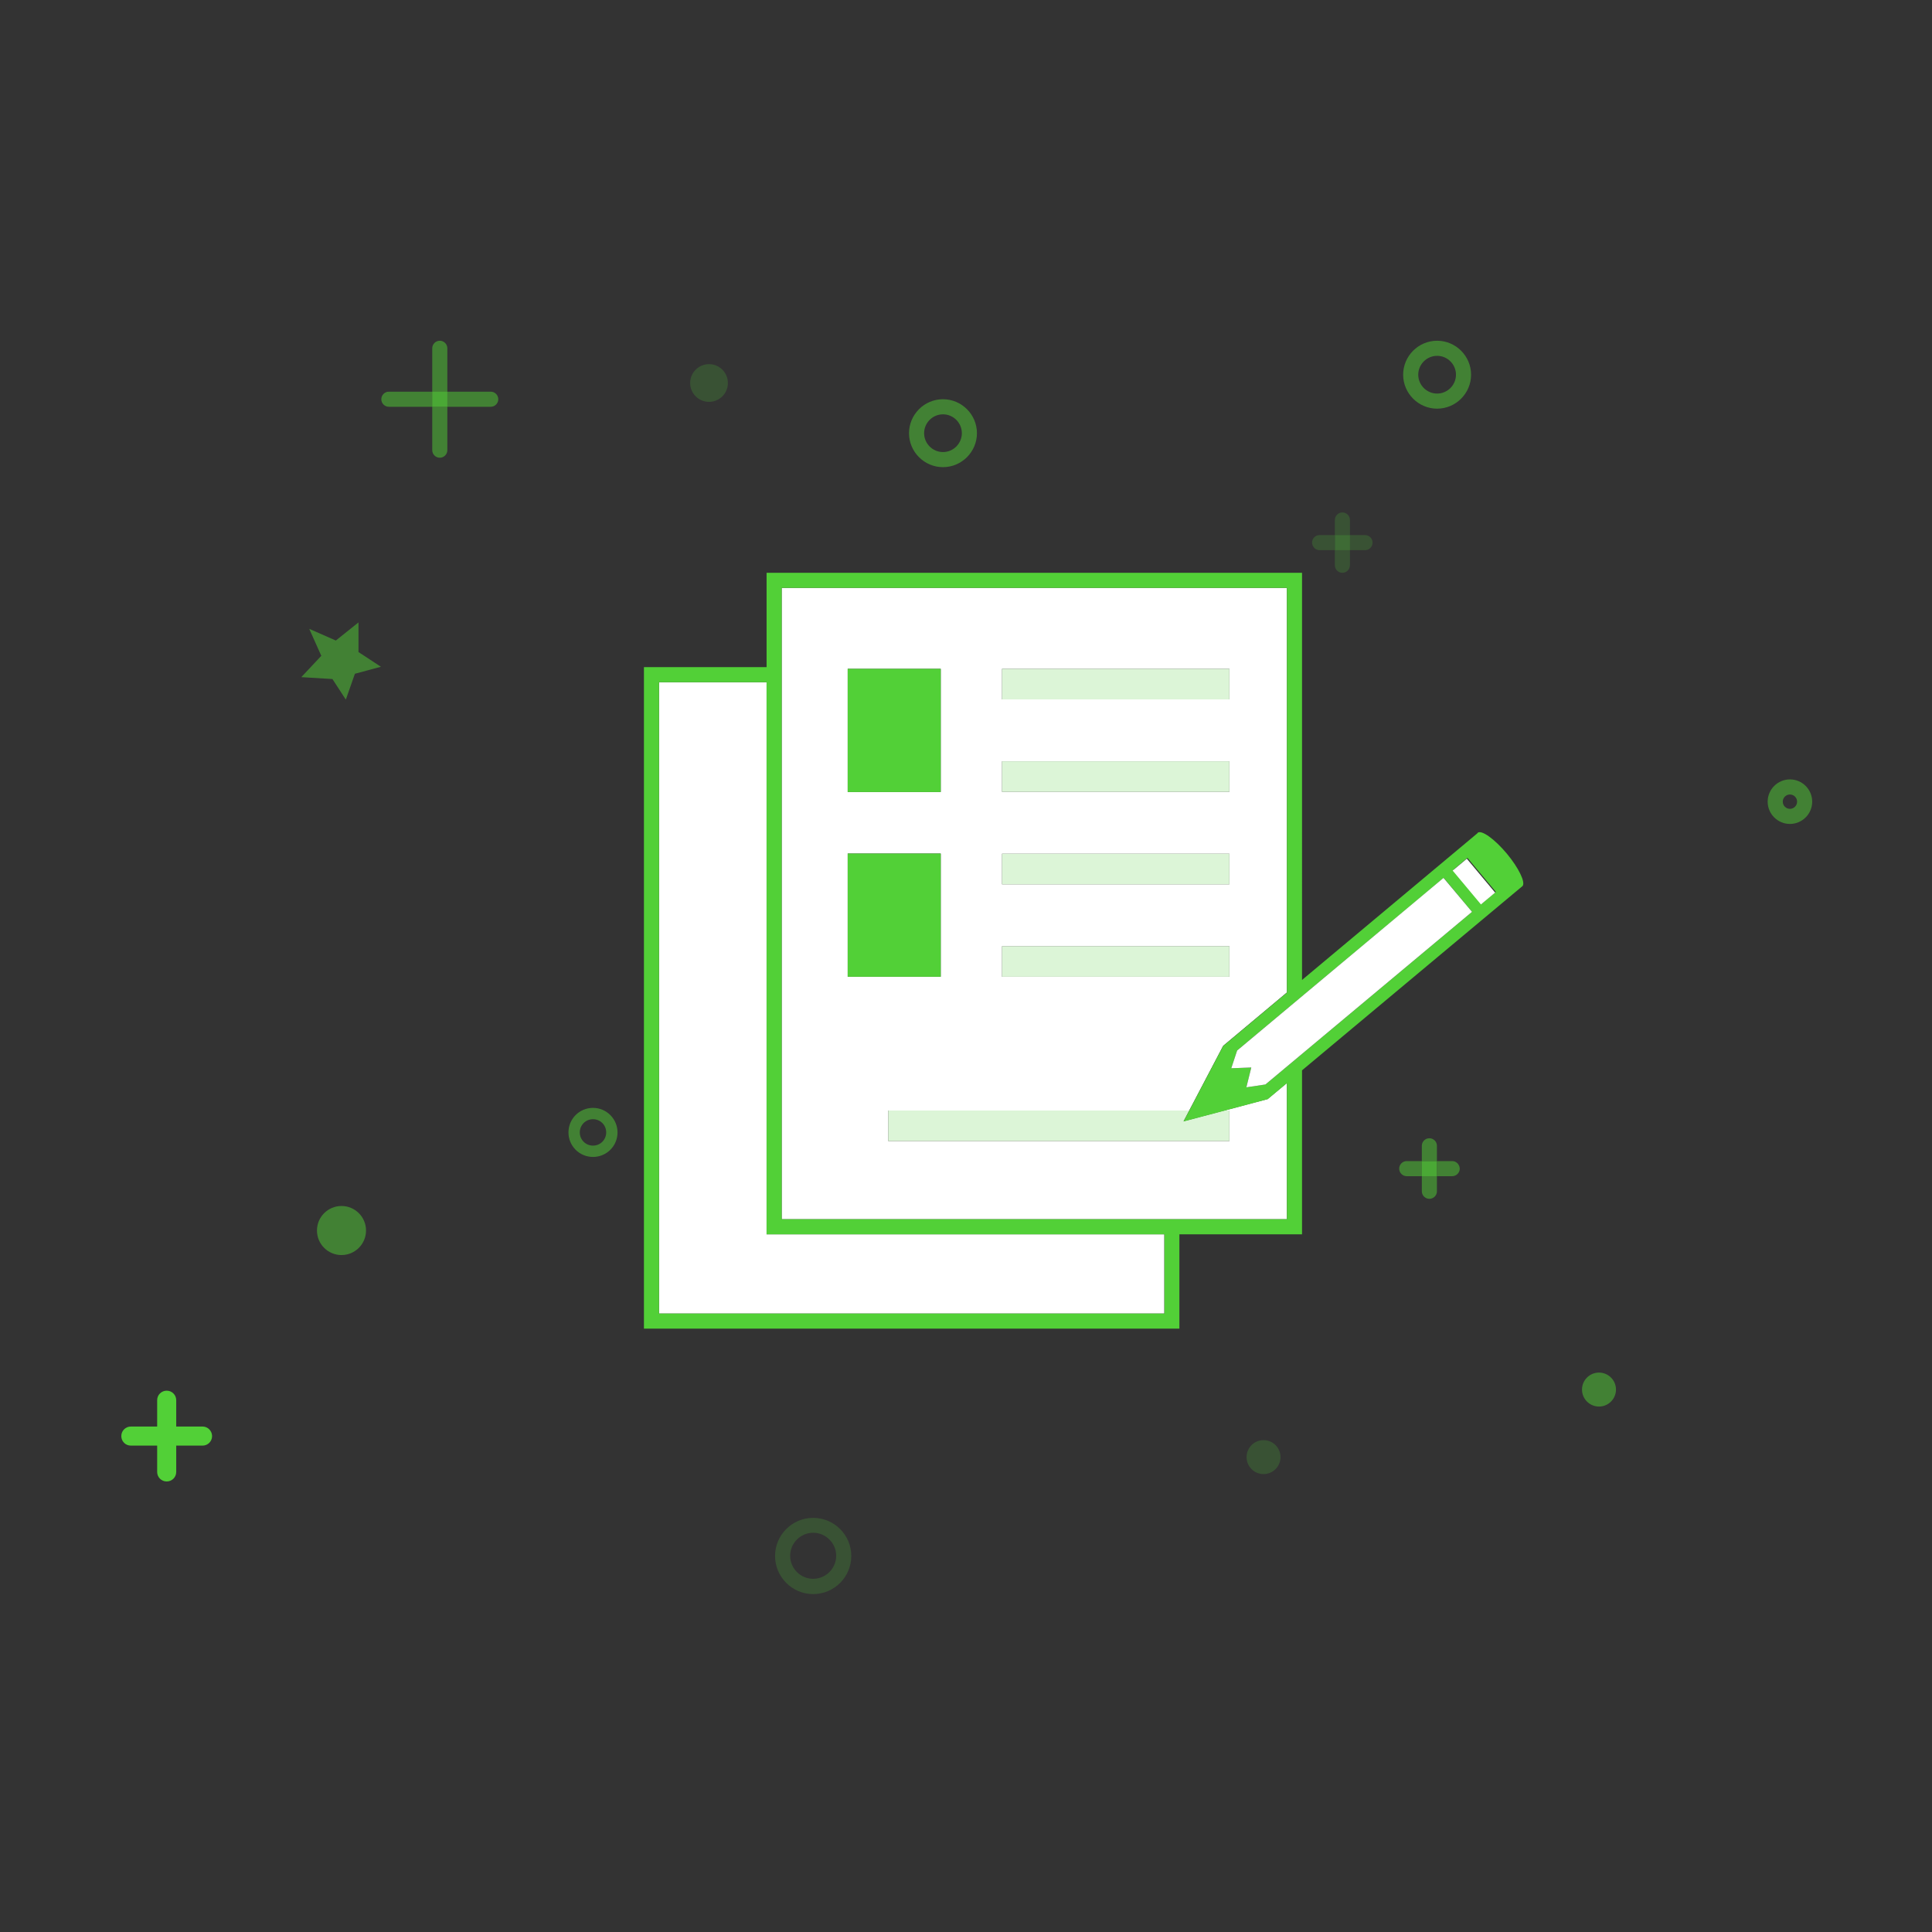 <?xml version="1.0" encoding="utf-8"?>
<!-- Generator: Adobe Illustrator 23.0.0, SVG Export Plug-In . SVG Version: 6.00 Build 0)  -->
<svg version="1.1" id="图层_1" xmlns="http://www.w3.org/2000/svg" xmlns:xlink="http://www.w3.org/1999/xlink" x="0px" y="0px"
	 viewBox="0 0 1024 1024" style="enable-background:new 0 0 1024 1024;" xml:space="preserve">
<rect x="0" y="0" width="1024" height="1024" fill="#333333" stroke="none"/>
<style type="text/css">
	.st0{fill:none;}
	.st1{fill:none;stroke:#E5E5E5;stroke-width:12;stroke-linecap:round;stroke-miterlimit:10;}
	.st2{fill:none;stroke:#F95863;stroke-width:60;stroke-linecap:round;stroke-linejoin:round;stroke-miterlimit:10;}
	.st3{opacity:0.5;fill:#52D037;}
	.st4{opacity:0.2;fill:#52D037;}
	.st5{fill:#52D037;}
	.st6{fill:#FFFFFF;}
</style>
<circle class="st0" cx="510.7" cy="511.1" r="448.5"/>
<ellipse transform="matrix(0.973 -0.23 0.23 0.973 -125.468 59.738)" class="st0" cx="193.8" cy="568.7" rx="4.5" ry="4.5"/>
<ellipse transform="matrix(0.707 -0.707 0.707 0.707 -19.52 792.99)" class="st0" cx="947.5" cy="420.1" rx="4.6" ry="4.6"/>
<ellipse transform="matrix(0.707 -0.707 0.707 0.707 -19.52 792.99)" class="st0" cx="947.5" cy="420.1" rx="4.6" ry="4.6"/>
<ellipse transform="matrix(0.707 -0.707 0.707 0.707 -19.52 792.99)" class="st0" cx="947.5" cy="420.1" rx="4.6" ry="4.6"/>
<path class="st0" d="M545.1,502.9c1.6-3.5,2.7-5.8,2.7-5.9l1.6-3.4l-0.5,0L545.1,502.9z"/>
<ellipse transform="matrix(0.707 -0.707 0.707 0.707 -19.52 792.99)" class="st0" cx="947.5" cy="420.1" rx="4.6" ry="4.6"/>
<g>
	<circle class="st0" cx="314.3" cy="600.2" r="7"/>
	<circle class="st0" cx="499.8" cy="229.6" r="10"/>
	<circle class="st0" cx="431" cy="824.7" r="12.2"/>
	<circle class="st0" cx="761.7" cy="198.6" r="10"/>
	<path class="st0" d="M948.7,421.1c-2.1,0-3.8,1.7-3.8,3.8c0,2.1,1.7,3.8,3.8,3.8c2.1,0,3.8-1.7,3.8-3.8
		C952.5,422.8,950.8,421.1,948.7,421.1z"/>
	<path class="st3" d="M769.7,615.4h-8v8h8c2.2,0,4-1.8,4-4v0C773.6,617.2,771.9,615.4,769.7,615.4z"/>
	<path class="st3" d="M745.6,615.4c-2.2,0-4,1.8-4,4v0c0,2.2,1.8,4,4,4h8v-8H745.6z"/>
	<path class="st3" d="M753.6,631.4c0,2.2,1.8,4,4,4h0c2.2,0,4-1.8,4-4v-8h-8V631.4z"/>
	<path class="st3" d="M761.6,607.3c0-2.2-1.8-4-4-4h0c-2.2,0-4,1.8-4,4v8h8V607.3z"/>
	<rect x="753.6" y="615.4" class="st3" width="8" height="8"/>
	<rect x="753.6" y="615.4" class="st3" width="8" height="8"/>
	<circle class="st3" cx="847.5" cy="736.5" r="9"/>
	<circle class="st4" cx="669.7" cy="772.3" r="9"/>
	<path class="st4" d="M431,804.5c-11.1,0-20.2,9-20.2,20.2c0,11.1,9,20.2,20.2,20.2c11.1,0,20.2-9,20.2-20.2
		C451.2,813.5,442.1,804.5,431,804.5z M431,836.8c-6.7,0-12.2-5.5-12.2-12.2s5.5-12.2,12.2-12.2s12.2,5.5,12.2,12.2
		S437.7,836.8,431,836.8z"/>
	<path class="st4" d="M723.5,291.6c2.2,0,4-1.8,4-4v0c0-2.2-1.8-4-4-4h-8v8H723.5z"/>
	<path class="st4" d="M699.4,291.6h8v-8h-8c-2.2,0-4,1.8-4,4v0C695.5,289.8,697.2,291.6,699.4,291.6z"/>
	<path class="st4" d="M715.5,275.6c0-2.2-1.8-4-4-4h0c-2.2,0-4,1.8-4,4v8h8V275.6z"/>
	<path class="st4" d="M707.5,299.6c0,2.2,1.8,4,4,4h0c2.2,0,4-1.8,4-4v-8h-8V299.6z"/>
	<rect x="707.5" y="283.6" class="st4" width="8" height="8"/>
	<rect x="707.5" y="283.6" class="st4" width="8" height="8"/>
	<path class="st3" d="M206.1,207.6c-2.2,0-4,1.8-4,4s1.8,4,4,4h23v-8H206.1z"/>
	<path class="st3" d="M260.1,207.6h-23v8h23c2.2,0,4-1.8,4-4S262.3,207.6,260.1,207.6z"/>
	<path class="st3" d="M237.1,184.6c0-2.2-1.8-4-4-4c-2.2,0-4,1.8-4,4v23h8V184.6z"/>
	<path class="st3" d="M229.1,238.6c0,2.2,1.8,4,4,4c2.2,0,4-1.8,4-4v-23h-8V238.6z"/>
	<rect x="229.1" y="207.6" class="st3" width="8" height="8"/>
	<rect x="229.1" y="207.6" class="st3" width="8" height="8"/>
	<circle class="st4" cx="375.8" cy="203" r="10"/>
	<path class="st3" d="M499.8,247.6c9.9,0,18-8.1,18-18c0-9.9-8.1-18-18-18c-9.9,0-18,8.1-18,18C481.8,239.5,489.9,247.6,499.8,247.6
		z M499.8,219.6c5.5,0,10,4.5,10,10c0,5.5-4.5,10-10,10s-10-4.5-10-10C489.8,224.1,494.3,219.6,499.8,219.6z"/>
	<path class="st3" d="M761.7,216.6c9.9,0,18-8.1,18-18s-8.1-18-18-18c-9.9,0-18,8.1-18,18S751.8,216.6,761.7,216.6z M761.7,188.6
		c5.5,0,10,4.5,10,10s-4.5,10-10,10s-10-4.5-10-10S756.2,188.6,761.7,188.6z"/>
	<path class="st3" d="M948.7,413.1c-6.5,0-11.8,5.3-11.8,11.8s5.3,11.8,11.8,11.8c6.5,0,11.8-5.3,11.8-11.8S955.2,413.1,948.7,413.1
		z M948.7,428.7c-2.1,0-3.8-1.7-3.8-3.8c0-2.1,1.7-3.8,3.8-3.8c2.1,0,3.8,1.7,3.8,3.8C952.5,427,950.8,428.7,948.7,428.7z"/>
	<polygon class="st3" points="190,329.9 178,339.5 163.9,333.3 170.3,347.6 159.7,358.9 176.2,359.9 183.3,370.8 188.1,357.1 
		201.9,353.4 190,345.6 	"/>
	<path class="st5" d="M107.4,756.1h-14v-14c0-2.7-2.2-5-5-5h-0.1c-2.7,0-5,2.2-5,5v14h-14c-2.7,0-5,2.2-5,5v0.1c0,2.7,2.2,5,5,5h14
		v14c0,2.7,2.2,5,5,5h0.1c2.7,0,5-2.2,5-5v-14h14c2.7,0,5-2.2,5-5V761C112.3,758.3,110.1,756.1,107.4,756.1z"/>
	<circle class="st3" cx="181" cy="652.2" r="13"/>
	<path class="st3" d="M314.3,587.2c-7.2,0-13,5.8-13,13c0,7.2,5.8,13,13,13s13-5.8,13-13C327.3,593.1,321.5,587.2,314.3,587.2z
		 M314.3,607.2c-3.9,0-7-3.1-7-7s3.1-7,7-7c3.9,0,7,3.1,7,7S318.2,607.2,314.3,607.2z"/>
	<polygon class="st6" points="406.3,361.6 349.3,361.6 349.3,696.2 617.1,696.2 617.1,654.2 406.3,654.2 	"/>
	<path class="st6" d="M648.9,588.6h2.7v16.2H470.8v-16.2h159.5l18-34.3l33.8-28.3V311.6H414.3v334.6h267.8V574l-10.2,8.5
		L648.9,588.6z M531.1,354.5h120.5v16.2H531.1V354.5z M531.1,403.5h120.5v16.2H531.1V403.5z M531.1,452.5h120.5v16.2H531.1V452.5z
		 M531.1,501.5h120.5v16.2H531.1V501.5z M449.3,354.5h49.3v65.3h-49.3V354.5z M449.3,452.4h49.3v65.3h-49.3V452.4z"/>
	<rect x="449.3" y="354.5" class="st5" width="49.3" height="65.3"/>
	<rect x="449.3" y="452.4" class="st5" width="49.3" height="65.3"/>
	<rect x="531.1" y="354.5" class="st6" width="120.5" height="16.2"/>
	<rect x="531.1" y="354.5" class="st4" width="120.5" height="16.2"/>
	<rect x="531.1" y="403.5" class="st6" width="120.5" height="16.2"/>
	<rect x="531.1" y="403.5" class="st4" width="120.5" height="16.2"/>
	<rect x="531.1" y="452.5" class="st6" width="120.5" height="16.2"/>
	<rect x="531.1" y="452.5" class="st4" width="120.5" height="16.2"/>
	<rect x="531.1" y="501.5" class="st6" width="120.5" height="16.2"/>
	<rect x="531.1" y="501.5" class="st4" width="120.5" height="16.2"/>
	<polygon class="st6" points="470.8,604.8 651.6,604.8 651.6,588.6 648.9,588.6 627.3,594.3 630.3,588.6 470.8,588.6 	"/>
	<polygon class="st4" points="470.8,604.8 651.6,604.8 651.6,588.6 648.9,588.6 627.3,594.3 630.3,588.6 470.8,588.6 	"/>
	<path class="st5" d="M798.7,452.5c-6.5-7.8-13.5-12.8-15.5-11.1c-0.1,0.1-0.1,0.2-0.2,0.3l-92.9,77.7V303.6H406.3v50h-65v350.6
		h283.8v-50h65v-86.9L807,469.6l0,0C808.6,467.6,805,460.1,798.7,452.5z M617.1,696.2H349.3V361.6h57v292.6h210.9V696.2z
		 M682.1,646.2H414.3V311.6h267.8v214.5l-33.8,28.3l-18,34.3l-3,5.7l21.6-5.7l23-6.1l10.2-8.5V646.2z M670.7,574.8l-10.1,1.5
		l2.6-10.5l-10.6,0.4l3.1-9.4l109.5-91.5l15,18L670.7,574.8z M785.3,479l-15-18l7.5-6.3l15,18L785.3,479z"/>
	
		<rect x="776.6" y="455.2" transform="matrix(0.767 -0.641 0.641 0.767 -117.496 610.086)" class="st6" width="9.8" height="23.4"/>
	<polygon class="st6" points="655.7,556.8 652.6,566.2 663.2,565.8 660.6,576.3 670.7,574.8 780.2,483.3 765.1,465.3 	"/>
</g>
</svg>
